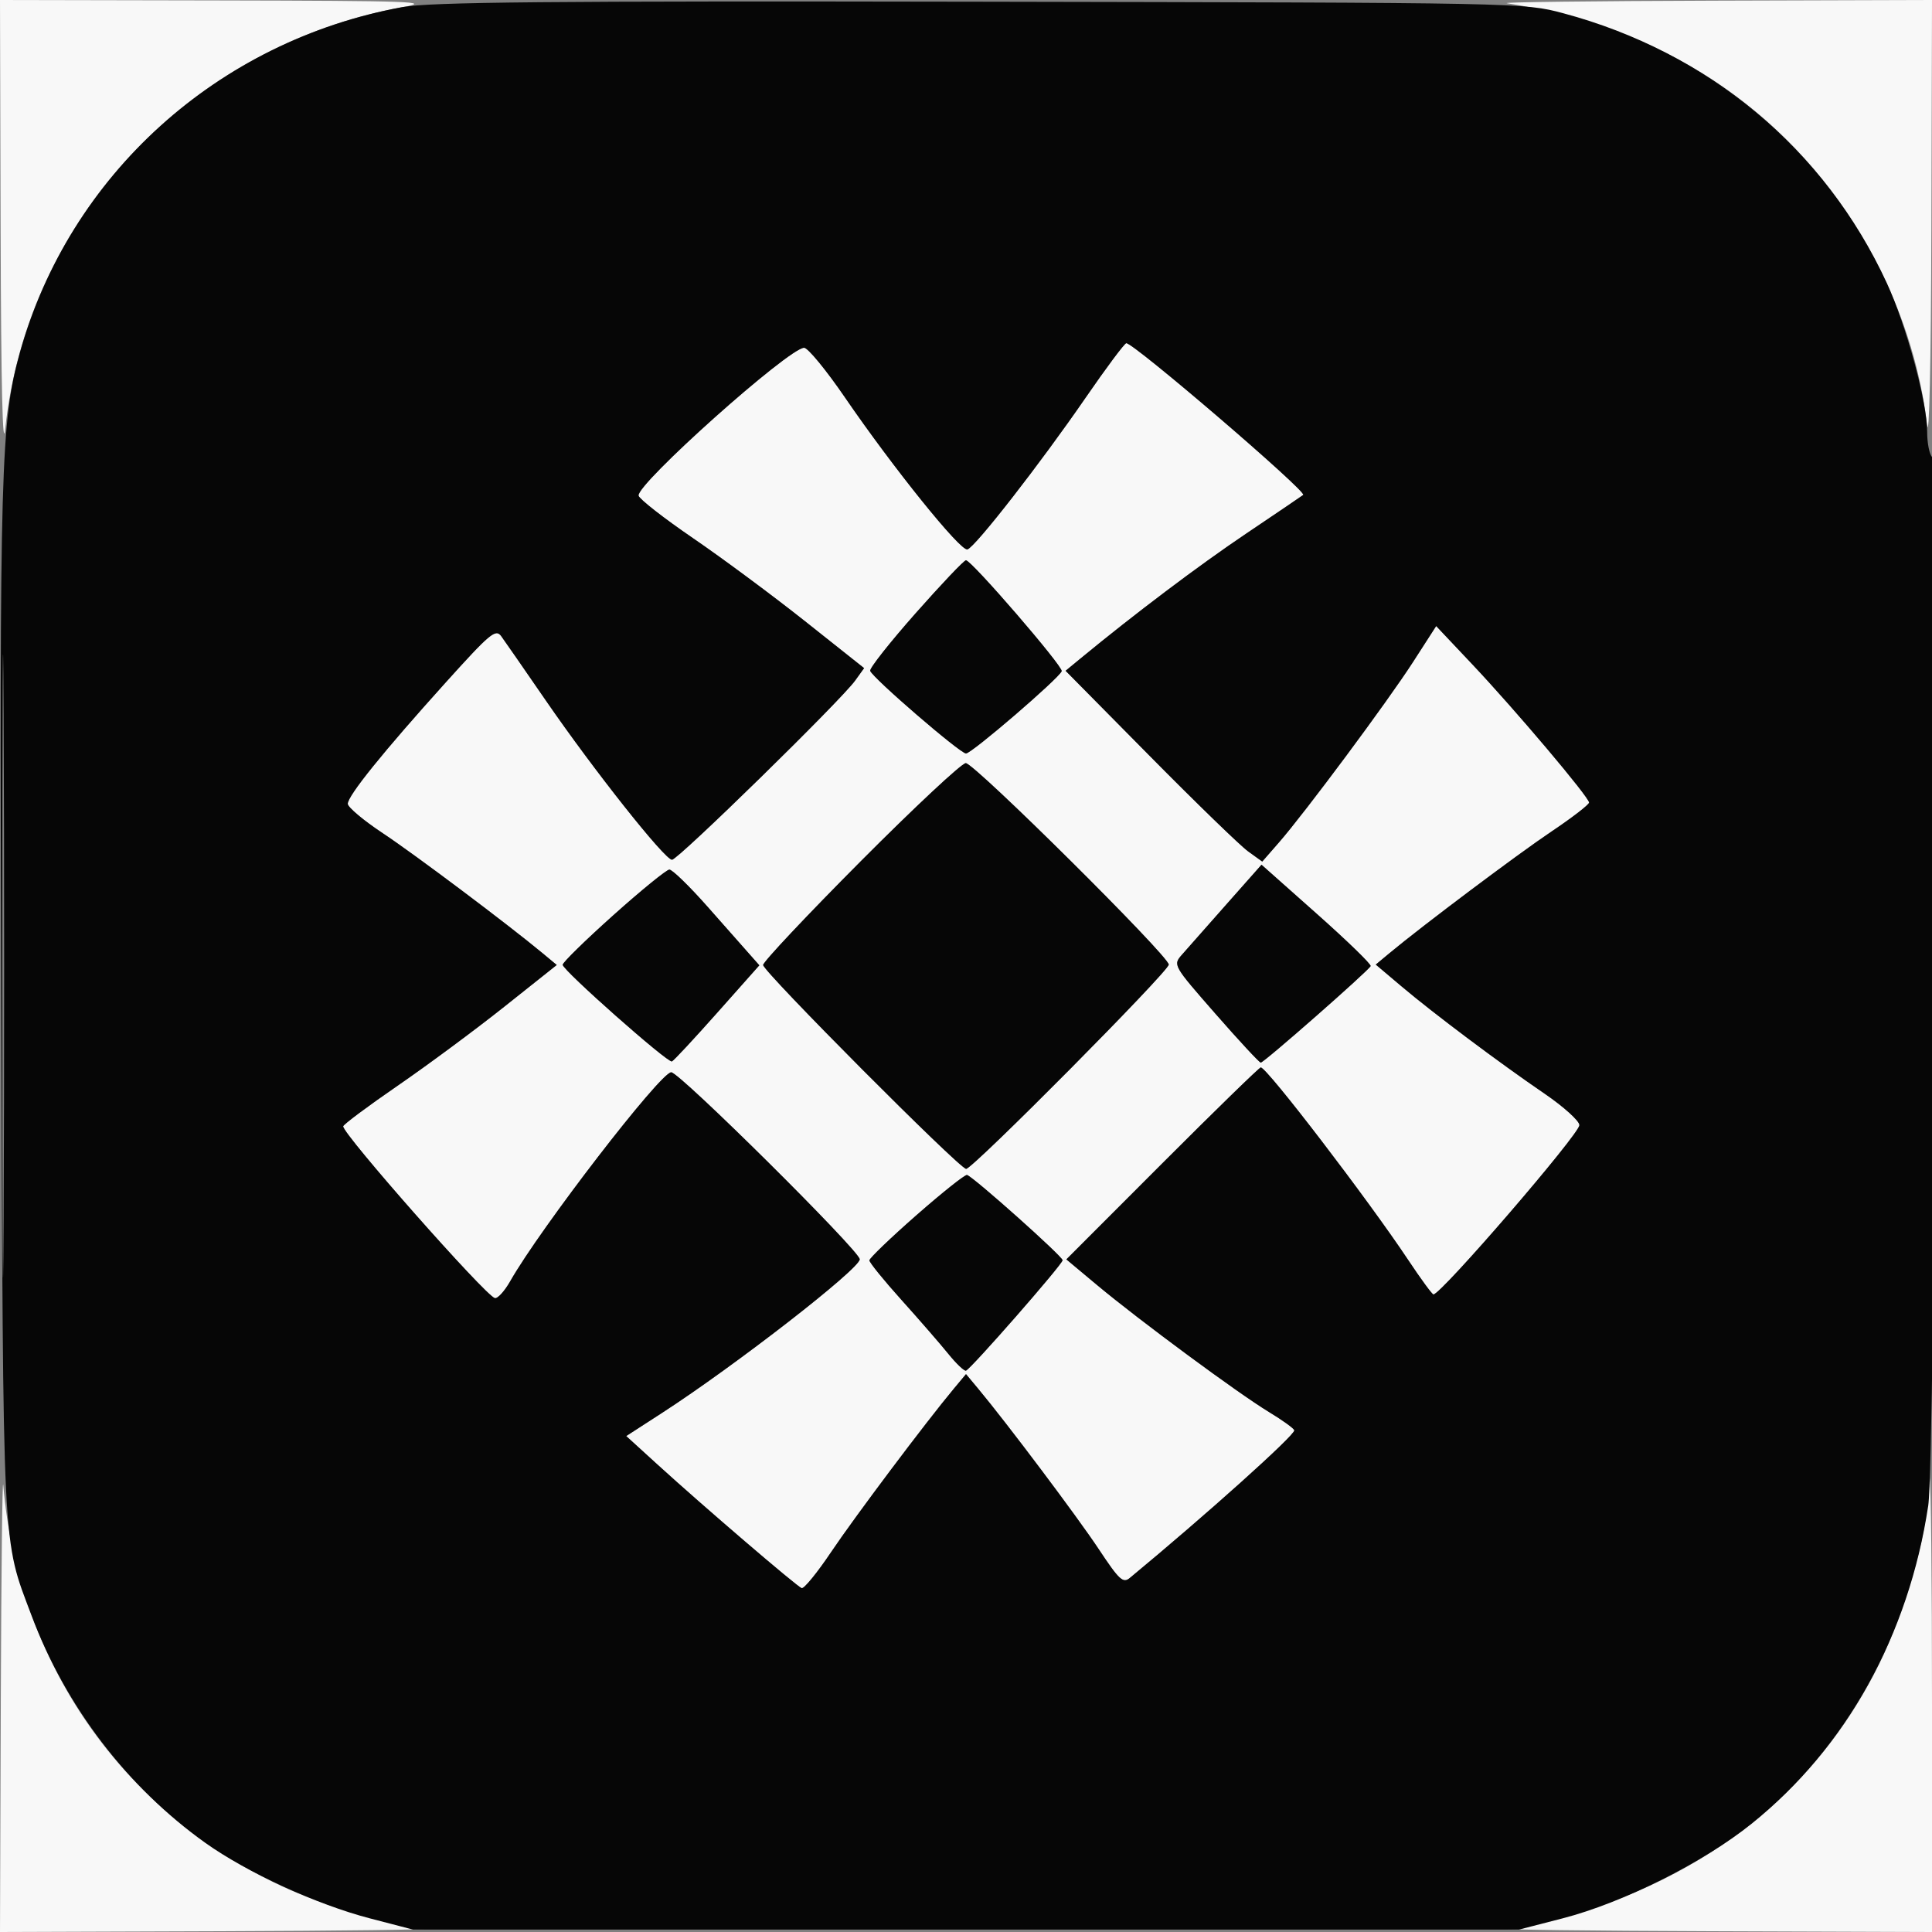 <svg xmlns="http://www.w3.org/2000/svg" width="400" height="400" viewBox="0 0 400 400" version="1.1"><rect x="0" y="0" width="400" height="400" fill="#808080" stroke="none"/><path d="M 0.133 48.250 C 0.220 79.835, 0.550 93.814, 1.088 88.724 C 5.690 45.187, 39.365 9.456, 83.306 1.485 C 89.729 0.320, 85.648 0.171, 45.250 0.090 L 0 0 0.133 48.250 M 312 0.666 C 335.386 4.349, 354.888 13.920, 370.192 29.224 C 385.957 44.989, 396.453 66.386, 398.963 87.874 C 399.423 91.809, 399.791 75.310, 399.869 47.250 L 400 0 354.750 0.136 C 329.863 0.211, 310.625 0.450, 312 0.666 M 224.790 82.301 C 215.399 95.941, 201.938 113.228, 200.300 113.750 C 198.890 114.200, 184.928 96.873, 174.917 82.250 C 171.057 76.612, 167.264 72, 166.488 72 C 163.339 72, 131.681 100.284, 132.209 102.626 C 132.369 103.337, 137.450 107.303, 143.500 111.440 C 149.550 115.576, 159.991 123.318, 166.701 128.644 L 178.903 138.328 177.041 140.914 C 174.063 145.050, 140.382 178, 139.132 178 C 137.633 178, 122.927 159.436, 112.990 145 C 108.636 138.675, 104.495 132.702, 103.787 131.726 C 102.624 130.122, 101.508 131.053, 92.165 141.418 C 79.303 155.688, 72 164.742, 72 166.420 C 72 167.127, 75.263 169.868, 79.250 172.510 C 85.816 176.861, 105.159 191.386, 112.384 197.392 L 115.269 199.789 104.384 208.444 C 98.398 213.204, 88.461 220.564, 82.301 224.799 C 76.142 229.035, 71.080 232.812, 71.051 233.193 C 70.934 234.777, 100.506 268.277, 102.450 268.762 C 103.027 268.906, 104.463 267.331, 105.639 265.262 C 111.905 254.243, 136.739 222.014, 138.971 222.006 C 140.694 221.999, 178 259.005, 178 260.722 C 178 262.692, 152.196 282.739, 137.033 292.547 L 129.652 297.322 136.076 303.177 C 145.567 311.828, 164.961 328.453, 165.977 328.810 C 166.462 328.980, 169.217 325.605, 172.099 321.310 C 176.950 314.081, 191.677 294.476, 197.497 287.500 L 200 284.500 202.503 287.500 C 208.474 294.657, 223.079 314.093, 227.499 320.764 C 231.705 327.111, 232.513 327.861, 233.906 326.710 C 249.750 313.608, 268.019 297.214, 267.972 296.140 C 267.956 295.788, 265.594 294.077, 262.722 292.338 C 256.372 288.494, 235.860 273.344, 227.139 266.057 L 220.777 260.742 240.629 240.871 C 251.548 229.942, 260.728 221, 261.029 221 C 262.291 221, 283.234 248.361, 291.584 260.917 C 294.174 264.813, 296.512 268, 296.779 268 C 298.381 268, 327 234.805, 327 232.948 C 327 232.071, 323.754 229.136, 319.787 226.427 C 310.336 219.972, 296.843 209.852, 290.168 204.211 L 284.836 199.706 287.668 197.350 C 294.607 191.578, 314.187 176.879, 321.250 172.139 C 325.512 169.279, 329 166.588, 329 166.158 C 329 165.050, 313.738 146.982, 304.842 137.558 L 297.345 129.616 292.550 137.058 C 287.274 145.247, 270.195 168.231, 264.775 174.438 L 261.336 178.376 258.418 176.277 C 256.813 175.123, 247.652 166.237, 238.059 156.529 L 220.618 138.880 223.559 136.456 C 234.960 127.061, 248.178 117.093, 258 110.485 C 264.325 106.229, 269.644 102.623, 269.819 102.471 C 270.627 101.773, 234.675 70.939, 233.184 71.051 C 232.808 71.080, 229.030 76.142, 224.790 82.301 M 189.550 126.994 C 184.204 133.041, 179.980 138.396, 180.165 138.895 C 180.728 140.421, 198.795 156, 200 156 C 201.172 156, 219.261 140.444, 219.813 138.961 C 220.160 138.031, 201.140 116, 199.990 116 C 199.595 116, 194.896 120.947, 189.550 126.994 M 178.218 178.306 C 167.098 189.474, 158 199.142, 158 199.791 C 158 201.145, 198.680 242, 200.028 242 C 201.404 242, 242.003 201.073, 241.980 199.708 C 241.951 197.919, 201.727 158, 199.953 158 C 199.119 158, 189.338 167.138, 178.218 178.306 M 253.893 187.266 C 249.883 191.795, 245.754 196.470, 244.716 197.655 C 242.835 199.804, 242.854 199.838, 251.664 209.905 C 256.522 215.457, 260.736 220, 261.028 220 C 261.691 220, 283.399 200.928, 283.776 200.015 C 283.927 199.647, 278.906 194.776, 272.617 189.190 L 261.182 179.033 253.893 187.266 M 127 189.474 C 121.225 194.639, 116.500 199.262, 116.500 199.746 C 116.500 200.868, 138.234 220.102, 139.112 219.757 C 139.472 219.616, 143.692 215.080, 148.490 209.678 L 157.214 199.856 155.287 197.678 C 154.227 196.480, 150.278 192.012, 146.512 187.750 C 142.745 183.488, 139.176 180.018, 138.581 180.041 C 137.987 180.064, 132.775 184.308, 127 189.474 M 189.750 251.587 C 184.387 256.293, 180 260.505, 180 260.947 C 180 261.389, 182.985 265.070, 186.634 269.126 C 190.283 273.181, 194.641 278.197, 196.319 280.272 C 197.997 282.346, 199.654 283.921, 200.002 283.772 C 201.153 283.278, 220 261.740, 220 260.919 C 220 260.129, 201.617 243.725, 200.216 243.265 C 199.822 243.136, 195.113 246.881, 189.750 251.587 M 0.168 351.750 L 0 400 45.750 399.840 C 70.913 399.752, 89.925 399.508, 88 399.299 C 79.998 398.428, 66.909 394.535, 58.148 390.422 C 25.121 374.914, 3.800 344.151, 0.677 307.500 C 0.490 305.300, 0.261 325.212, 0.168 351.750 M 399 310.372 C 399 317.694, 394.298 333.847, 389.073 344.477 C 379.337 364.281, 363.822 379.610, 343.500 389.505 C 333.367 394.439, 320.828 398.338, 312 399.299 C 310.075 399.508, 329.087 399.752, 354.250 399.840 L 400 400 400 353 C 400 327.150, 399.775 306, 399.500 306 C 399.225 306, 399 307.967, 399 310.372" stroke="none" fill="#f8f8f8" fill-rule="evenodd"/><path d="M 83.306 1.471 C 45.039 8.489, 14.357 36.222, 4.107 73.057 C 0.164 87.225, -0.112 96.878, 0.266 207.500 C 0.662 323.374, 0.407 318.217, 6.553 334.544 C 13.634 353.356, 26.415 370.060, 42.529 381.558 C 51.036 387.628, 65.611 394.321, 76.500 397.156 L 85.500 399.500 200 399.500 L 314.500 399.500 323.500 397.181 C 336.018 393.955, 352.708 385.593, 362.711 377.536 C 382.252 361.795, 395.176 338.506, 399.217 311.748 C 400.696 301.958, 401.451 96.051, 400.014 94.614 C 399.456 94.056, 399 91.723, 399 89.428 C 399 83.259, 394.684 67.349, 390.629 58.573 C 377.838 30.889, 353.725 10.787, 323.658 2.743 C 315.525 0.567, 315.160 0.560, 203 0.356 C 113.440 0.193, 89.033 0.421, 83.306 1.471 M 224.790 82.301 C 215.399 95.941, 201.938 113.228, 200.300 113.750 C 198.890 114.200, 184.928 96.873, 174.917 82.250 C 171.057 76.612, 167.264 72, 166.488 72 C 163.339 72, 131.681 100.284, 132.209 102.626 C 132.369 103.337, 137.450 107.303, 143.500 111.440 C 149.550 115.576, 159.991 123.318, 166.701 128.644 L 178.903 138.328 177.041 140.914 C 174.063 145.050, 140.382 178, 139.132 178 C 137.633 178, 122.927 159.436, 112.990 145 C 108.636 138.675, 104.495 132.702, 103.787 131.726 C 102.624 130.122, 101.508 131.053, 92.165 141.418 C 79.303 155.688, 72 164.742, 72 166.420 C 72 167.127, 75.263 169.868, 79.250 172.510 C 85.816 176.861, 105.159 191.386, 112.384 197.392 L 115.269 199.789 104.384 208.444 C 98.398 213.204, 88.461 220.564, 82.301 224.799 C 76.142 229.035, 71.080 232.812, 71.051 233.193 C 70.934 234.777, 100.506 268.277, 102.450 268.762 C 103.027 268.906, 104.463 267.331, 105.639 265.262 C 111.905 254.243, 136.739 222.014, 138.971 222.006 C 140.694 221.999, 178 259.005, 178 260.722 C 178 262.692, 152.196 282.739, 137.033 292.547 L 129.652 297.322 136.076 303.177 C 145.567 311.828, 164.961 328.453, 165.977 328.810 C 166.462 328.980, 169.217 325.605, 172.099 321.310 C 176.950 314.081, 191.677 294.476, 197.497 287.500 L 200 284.500 202.503 287.500 C 208.474 294.657, 223.079 314.093, 227.499 320.764 C 231.705 327.111, 232.513 327.861, 233.906 326.710 C 249.750 313.608, 268.019 297.214, 267.972 296.140 C 267.956 295.788, 265.594 294.077, 262.722 292.338 C 256.372 288.494, 235.860 273.344, 227.139 266.057 L 220.777 260.742 240.629 240.871 C 251.548 229.942, 260.728 221, 261.029 221 C 262.291 221, 283.234 248.361, 291.584 260.917 C 294.174 264.813, 296.512 268, 296.779 268 C 298.381 268, 327 234.805, 327 232.948 C 327 232.071, 323.754 229.136, 319.787 226.427 C 310.336 219.972, 296.843 209.852, 290.168 204.211 L 284.836 199.706 287.668 197.350 C 294.607 191.578, 314.187 176.879, 321.250 172.139 C 325.512 169.279, 329 166.588, 329 166.158 C 329 165.050, 313.738 146.982, 304.842 137.558 L 297.345 129.616 292.550 137.058 C 287.274 145.247, 270.195 168.231, 264.775 174.438 L 261.336 178.376 258.418 176.277 C 256.813 175.123, 247.652 166.237, 238.059 156.529 L 220.618 138.880 223.559 136.456 C 234.960 127.061, 248.178 117.093, 258 110.485 C 264.325 106.229, 269.644 102.623, 269.819 102.471 C 270.627 101.773, 234.675 70.939, 233.184 71.051 C 232.808 71.080, 229.030 76.142, 224.790 82.301 M 0.482 200 C 0.482 257.475, 0.602 280.987, 0.750 252.250 C 0.897 223.512, 0.897 176.487, 0.750 147.750 C 0.602 119.012, 0.482 142.525, 0.482 200 M 189.550 126.994 C 184.204 133.041, 179.980 138.396, 180.165 138.895 C 180.728 140.421, 198.795 156, 200 156 C 201.172 156, 219.261 140.444, 219.813 138.961 C 220.160 138.031, 201.140 116, 199.990 116 C 199.595 116, 194.896 120.947, 189.550 126.994 M 178.218 178.306 C 167.098 189.474, 158 199.142, 158 199.791 C 158 201.145, 198.680 242, 200.028 242 C 201.404 242, 242.003 201.073, 241.980 199.708 C 241.951 197.919, 201.727 158, 199.953 158 C 199.119 158, 189.338 167.138, 178.218 178.306 M 253.893 187.266 C 249.883 191.795, 245.754 196.470, 244.716 197.655 C 242.835 199.804, 242.854 199.838, 251.664 209.905 C 256.522 215.457, 260.736 220, 261.028 220 C 261.691 220, 283.399 200.928, 283.776 200.015 C 283.927 199.647, 278.906 194.776, 272.617 189.190 L 261.182 179.033 253.893 187.266 M 127 189.474 C 121.225 194.639, 116.500 199.262, 116.500 199.746 C 116.500 200.868, 138.234 220.102, 139.112 219.757 C 139.472 219.616, 143.692 215.080, 148.490 209.678 L 157.214 199.856 155.287 197.678 C 154.227 196.480, 150.278 192.012, 146.512 187.750 C 142.745 183.488, 139.176 180.018, 138.581 180.041 C 137.987 180.064, 132.775 184.308, 127 189.474 M 189.750 251.587 C 184.387 256.293, 180 260.505, 180 260.947 C 180 261.389, 182.985 265.070, 186.634 269.126 C 190.283 273.181, 194.641 278.197, 196.319 280.272 C 197.997 282.346, 199.654 283.921, 200.002 283.772 C 201.153 283.278, 220 261.740, 220 260.919 C 220 260.129, 201.617 243.725, 200.216 243.265 C 199.822 243.136, 195.113 246.881, 189.750 251.587" stroke="none" fill="#060606" fill-rule="evenodd"/></svg>